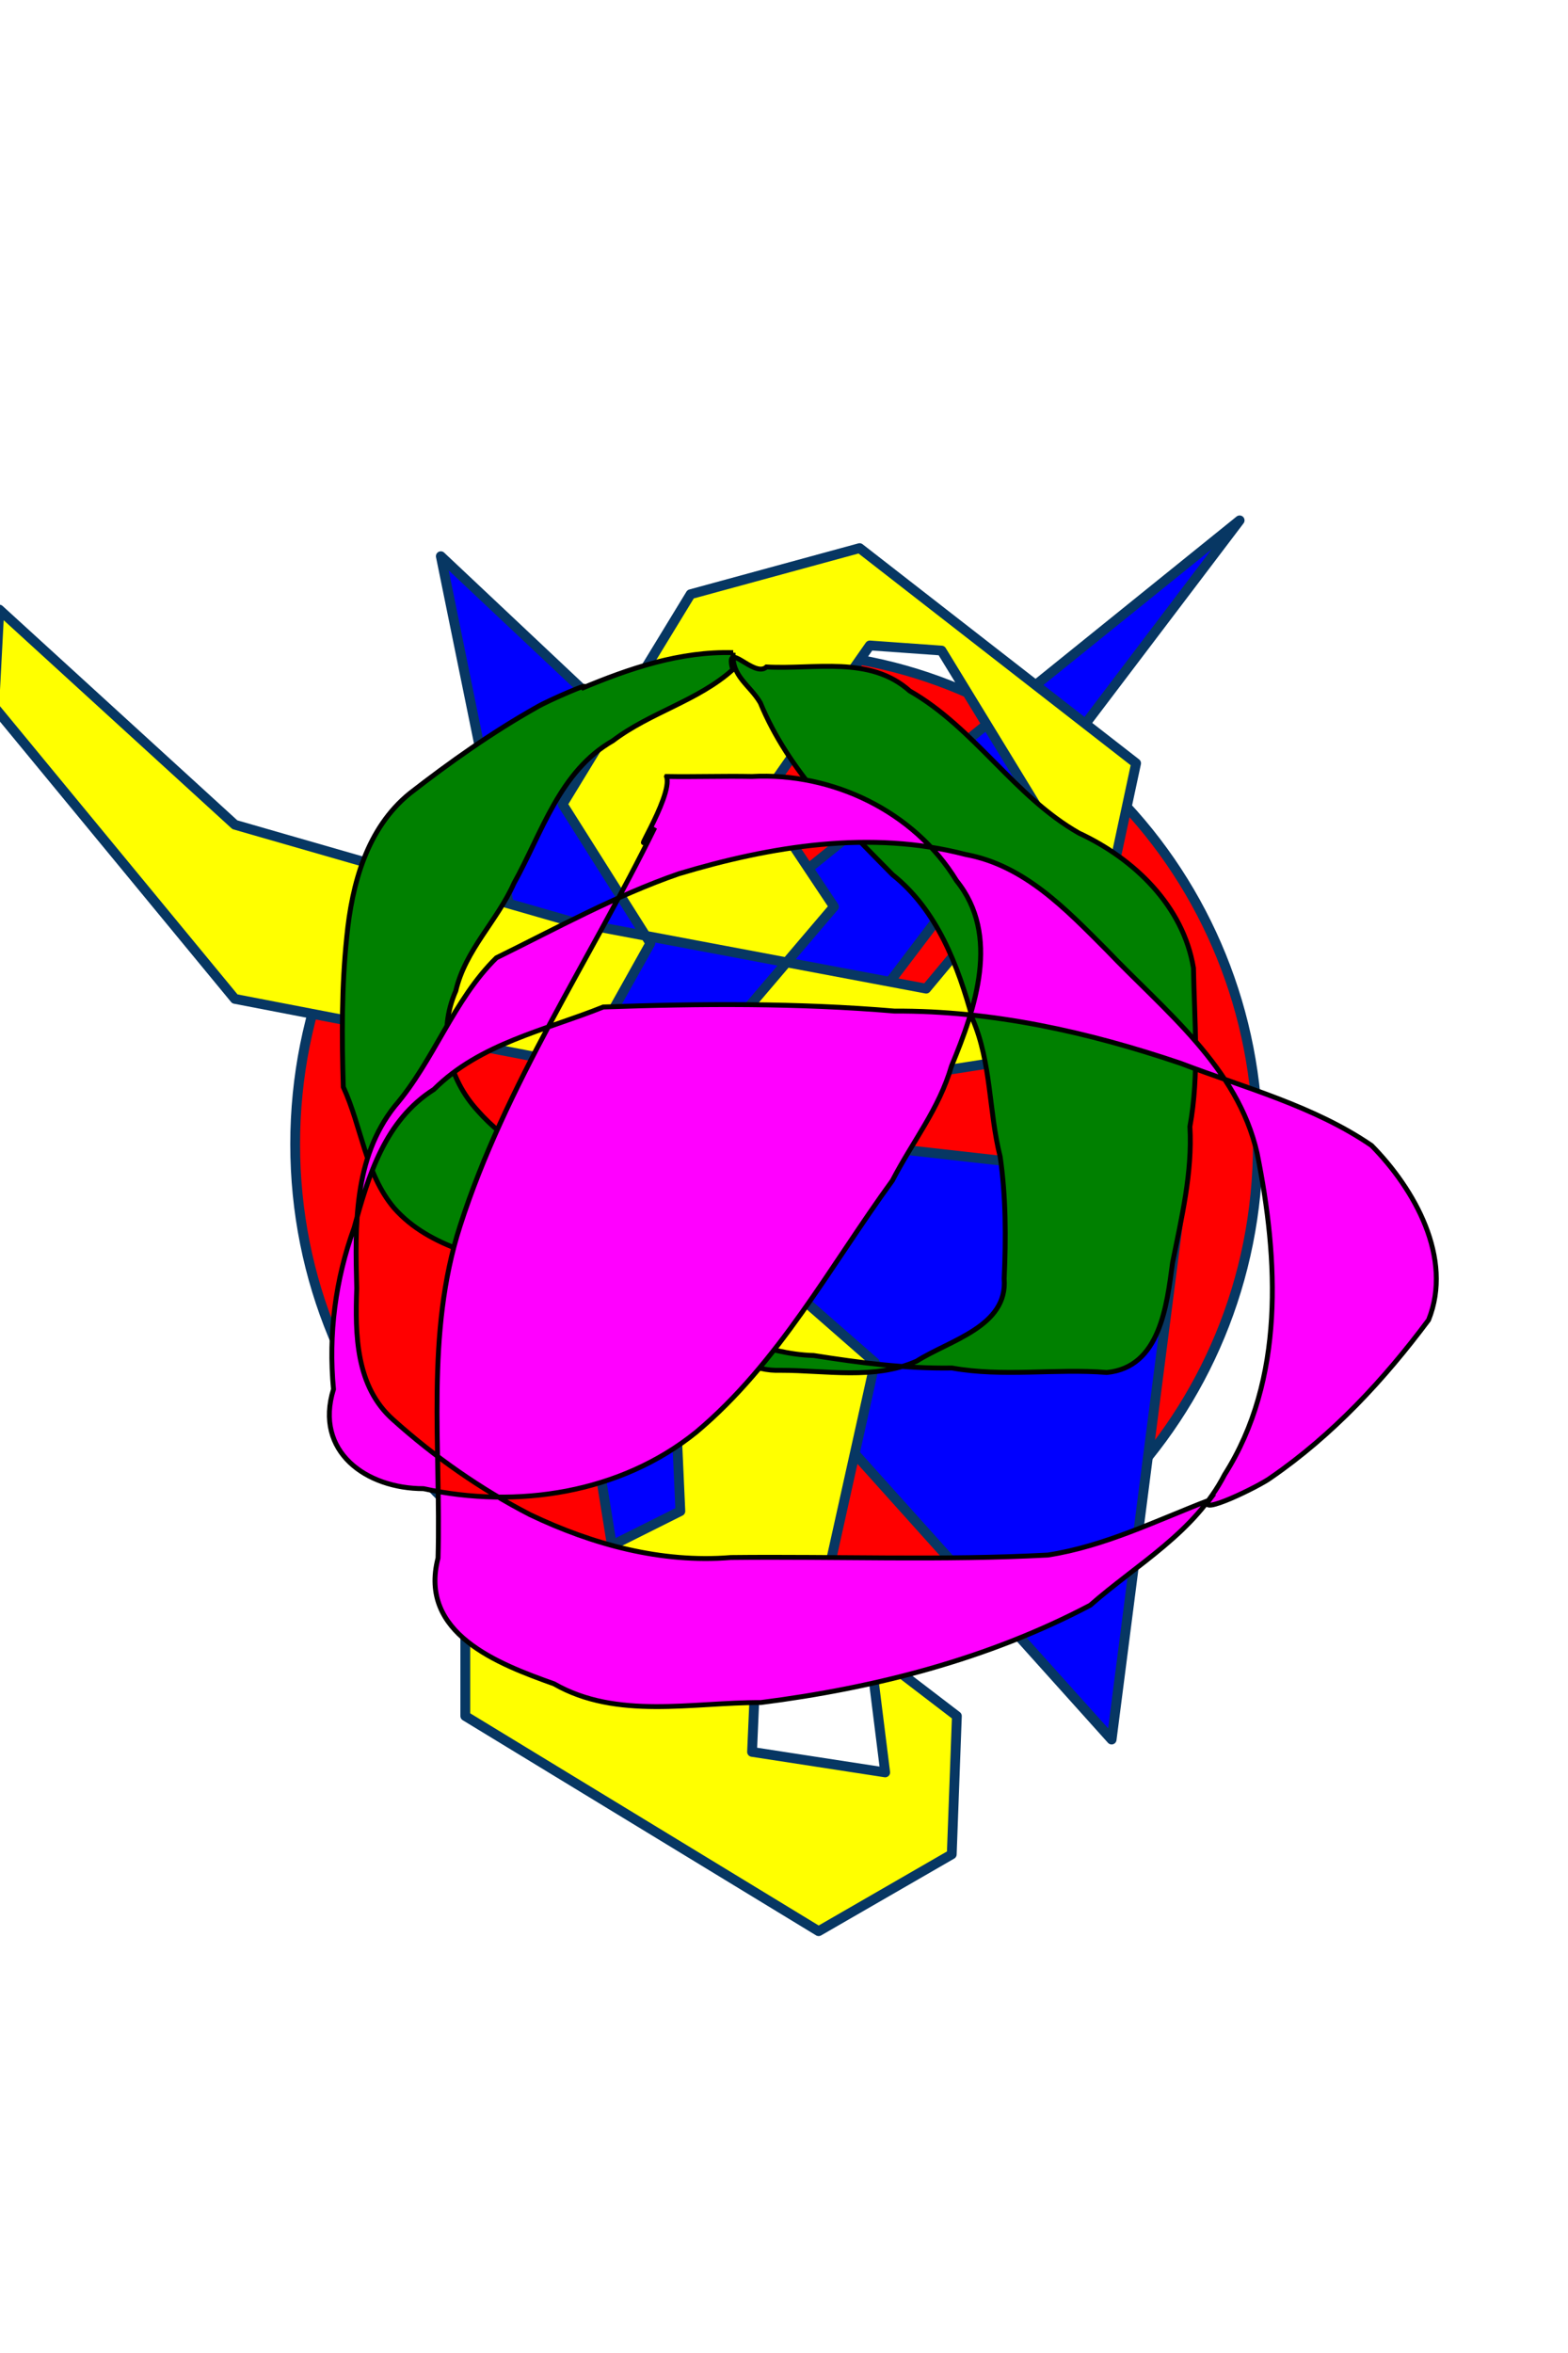 <?xml version="1.0" encoding="UTF-8" standalone="no"?>
<svg
   xmlns:dc="http://purl.org/dc/elements/1.1/"
   xmlns:cc="http://creativecommons.org/ns#"
   xmlns:rdf="http://www.w3.org/1999/02/22-rdf-syntax-ns#"
   xmlns:svg="http://www.w3.org/2000/svg"
   xmlns="http://www.w3.org/2000/svg"
   xmlns:sodipodi="http://sodipodi.sourceforge.net/DTD/sodipodi-0.dtd"
   xmlns:inkscape="http://www.inkscape.org/namespaces/inkscape"
   version="1.1"
   viewBox="0 0 320 480"
   stroke-miterlimit="10"
   id="svg2"
   inkscape:version="0.48+devel r9747"
   width="100%"
   height="100%"
   sodipodi:docname="intersect3.svg"
   style="fill:none;stroke:none">
  <defs
     id="defs12" />
  <sodipodi:namedview
     pagecolor="#ffffff"
     bordercolor="#666666"
     borderopacity="1"
     objecttolerance="10"
     gridtolerance="10"
     guidetolerance="10"
     inkscape:pageopacity="0"
     inkscape:pageshadow="2"
     inkscape:window-width="1680"
     inkscape:window-height="966"
     id="namedview10"
     showgrid="false"
     inkscape:zoom="1.0292332"
     inkscape:cx="147.22799"
     inkscape:cy="360"
     inkscape:window-x="0"
     inkscape:window-y="22"
     inkscape:window-maximized="0"
     inkscape:current-layer="svg2" />
  <path
     d="m 60.239,233.408 0,0 c 0,-55.402 43.982,-100.315 98.236,-100.315 l 0,0 c 26.054,0 51.041,10.569 69.463,29.382 18.423,18.813 28.773,44.328 28.773,70.933 l 0,0 c 0,55.402 -43.982,100.315 -98.236,100.315 l 0,0 c -54.254,0 -98.236,-44.913 -98.236,-100.315 z"
     id="path4"
     inkscape:connector-curvature="0"
     style="fill:#ff0000;fill-rule:evenodd;stroke:#073763;stroke-width:2;stroke-linecap:butt;stroke-linejoin:round" />
  <path
     d="m 101.46,169.895 30.306,188.099 30.305,-75.238 64.792,72.105 14.631,-113.906 -83.604,-9.404 95.097,-125.399 -91.962,74.195 -71.062,-66.881 z"
     id="path6"
     inkscape:connector-curvature="0"
     style="fill:#0000ff;fill-rule:evenodd;stroke:#073763;stroke-width:2;stroke-linecap:butt;stroke-linejoin:round" />
  <path
     d="m 140.939,121.218 -26.128,42.843 17.914,28.361 -31.496,56.281 36.576,36.573 1.045,22.992 -43.891,21.946 0,19.851 72.108,43.889 27.169,-15.675 1.045,-28.214 -17.765,-13.585 3.134,25.082 -27.168,-4.183 1.045,-24.034 13.586,-8.358 10.448,-47.026 -50.162,-43.89 41.801,-49.111 -14.629,-21.944 21.945,-31.348 14.631,1.044 22.989,37.619 -26.124,31.348 -72.106,-13.585 -68.974,-19.853 -48.07,-43.887 -1.045,19.851 49.115,59.565 86.737,16.722 51.207,-1.049 33.443,-5.222 12.538,-58.519 -56.43,-43.889 z"
     id="path8"
     inkscape:connector-curvature="0"
     style="fill:#ffff00;fill-rule:evenodd;stroke:#073763;stroke-width:2;stroke-linecap:butt;stroke-linejoin:round"
     sodipodi:nodetypes="ccccccccccccccccccccccccccccccccccc" />
  <path
     style="fill:#008000;fill-rule:evenodd;stroke:#000000;stroke-width:1px;stroke-linecap:butt;stroke-linejoin:miter;stroke-opacity:1"
     d="m 149.626,133.14 c -10.791,-0.322 -21.188,3.211 -30.987,7.317 3.181,-1.853 -6.737,2.412 -9.016,3.765 -9.138,5.127 -17.749,11.22 -26.005,17.637 -8.769,7.122 -11.796,18.488 -12.849,29.259 -1.061,10.161 -1.03,20.479 -0.707,30.627 3.737,8.128 4.468,17.67 10.352,24.671 7.412,8.407 19.01,10.023 29.044,13.516 8.9,3.819 18.007,7.703 27.185,11.105 10.115,-0.232 19.289,5.246 29.402,5.477 9.345,1.48 18.8,2.705 28.247,2.555 10.442,1.875 21.073,0.072 31.585,0.909 10.919,-1.027 12.26,-13.798 13.426,-22.402 1.826,-9.144 4.066,-18.372 3.534,-27.767 1.945,-10.645 0.914,-21.62 0.725,-32.345 -2.077,-12.656 -12.125,-22.297 -23.355,-27.511 -13.278,-7.548 -21.279,-21.424 -34.542,-28.999 -8.161,-7.283 -19.395,-4.337 -29.24,-4.899 -2.531,2.376 -8.596,-5.928 -6.891,0.559 -7.14,6.384 -16.859,8.713 -24.457,14.493 -10.895,6.225 -14.444,18.76 -20.178,29.061 -3.416,7.694 -9.942,13.604 -11.877,21.96 -3.732,8.467 -1.625,17.83 4.534,24.521 5.403,6.178 13.112,9.837 17.692,16.911 6.063,7.509 19.276,5.787 22.874,15.998 3.677,9.033 9.948,20.386 21.223,19.982 9.211,-0.013 19.061,1.984 27.728,-1.873 6.746,-4.294 18.637,-7.033 17.858,-16.835 0.378,-8.263 0.369,-16.743 -0.817,-24.873 -2.333,-9.263 -1.783,-19.105 -5.606,-28.035 -3.007,-10.934 -7.195,-22.179 -16.35,-29.486 -10.348,-10.511 -21.27,-21.201 -26.987,-35.06 -2.108,-3.647 -5.929,-5.377 -5.548,-10.238 z"
     id="path3843"
     inkscape:connector-curvature="0" />
  <path
     style="fill:#ff00ff;fill-rule:evenodd;stroke:#000000;stroke-width:1px;stroke-linecap:butt;stroke-linejoin:miter;stroke-opacity:1"
     d="m 136.024,158.401 c 1.495,4.157 -9.292,20.123 -2.396,10.426 -13.256,27.075 -30.503,52.432 -39.752,81.305 -7.07,21.935 -3.859,45.127 -4.484,67.713 -4.008,15.419 12.25,21.57 23.702,25.66 12.815,7.332 28.205,3.754 42.162,3.806 23.262,-2.951 46.407,-8.873 67.24,-19.852 9.605,-8.434 21.36,-14.848 27.422,-26.643 12.324,-19.398 11.001,-43.902 6.64,-65.543 -3.949,-17.569 -18.927,-29.097 -30.739,-41.5 -8.236,-8.248 -16.717,-17.253 -28.753,-19.461 -19.35,-5.045 -39.697,-1.723 -58.502,3.923 -12.95,4.475 -25.035,11.16 -37.259,17.158 -8.781,8.614 -12.716,20.937 -20.758,30.289 -8.428,10.651 -8.068,24.342 -7.742,37.15 -0.334,9.412 -0.218,20.03 7.444,26.796 8.418,7.564 17.87,14.169 27.931,19.357 12.745,6.086 26.765,9.902 40.983,8.74 21.556,-0.24 43.194,0.645 64.701,-0.506 11.536,-1.776 22.086,-7.014 32.875,-11.175 -2.609,3.417 10.348,-2.887 12.624,-4.616 12.58,-8.656 23.074,-19.956 32.182,-32.162 5.064,-12.635 -2.875,-26.716 -11.641,-35.595 -11.743,-8.04 -25.831,-11.746 -39.023,-16.784 -18.803,-6.364 -38.398,-10.744 -58.332,-10.631 -19.763,-1.672 -39.623,-1.531 -59.428,-0.834 -11.908,4.785 -25.14,7.422 -34.564,16.809 -9.98,6.325 -13.371,17.547 -16.283,28.234 -3.835,10.548 -5.276,21.773 -4.213,32.926 -3.982,12.783 6.725,20.294 18.372,20.288 19.091,4.164 40.203,0.955 55.659,-11.533 16.801,-14.069 27.301,-33.835 40.031,-51.324 4.19,-8.085 9.503,-14.552 12.064,-23.367 4.859,-11.719 10.032,-26.652 1.028,-37.79 -8.635,-14.16 -25.365,-22.16 -41.774,-21.264 -5.805,-0.111 -11.611,0.097 -17.416,-0.002 z"
     id="path3845"
     inkscape:connector-curvature="0" />
</svg>
